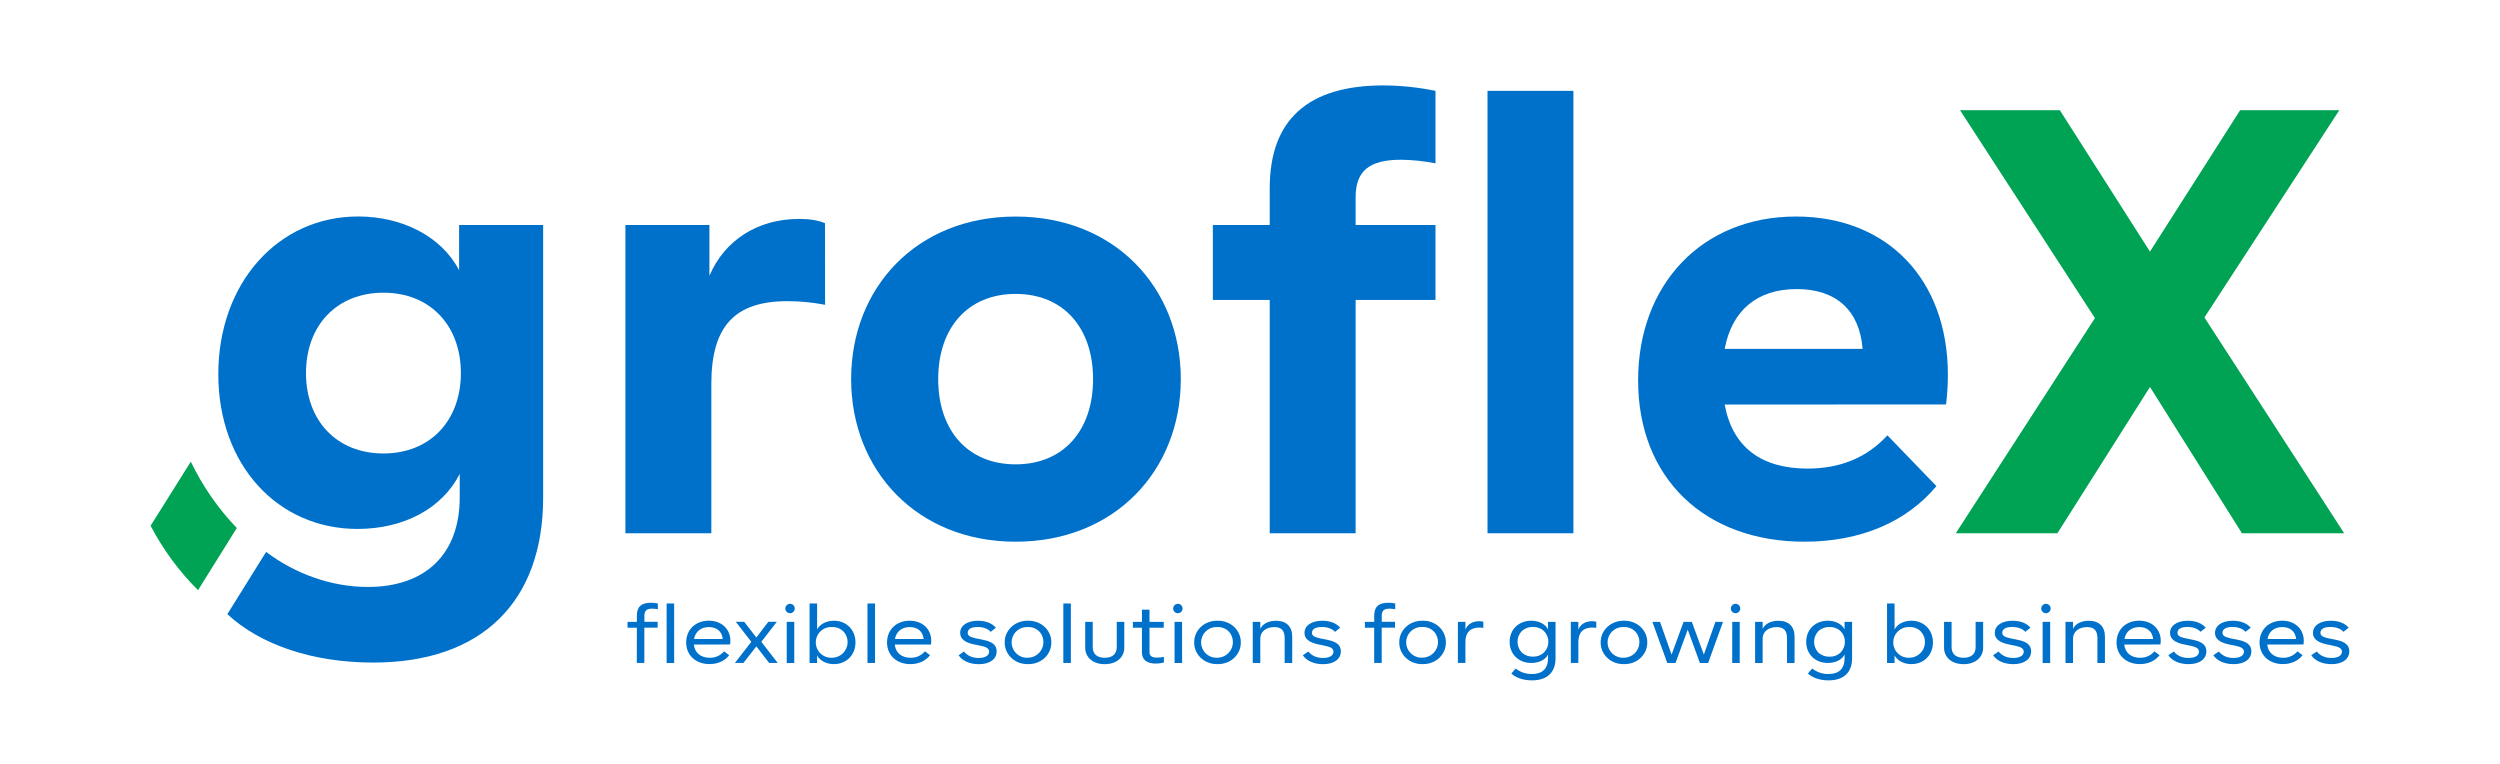 <svg width="1727" height="528" viewBox="0 0 1727 528" fill="none" xmlns="http://www.w3.org/2000/svg">
<rect width="1727" height="528" fill="#1E1E1E"/>
<rect width="1727" height="528" fill="white"/>
<g clip-path="url(#clip0_1_15)">
<path d="M439.95 433.621H433.51V429.573H439.95V425.248C439.95 419.138 443.041 416.384 449.671 416.384C451.272 416.389 452.869 416.557 454.436 416.886V420.866C453.09 420.606 451.723 420.472 450.351 420.465C446.691 420.465 445.151 421.925 445.151 425.359V429.562H454.314V433.609H445.106V457.97H439.905L439.95 433.621Z" fill="#0071CA"/>
<path d="M460.508 416.886H465.709V457.981H460.508V416.886Z" fill="#0071CA"/>
<path d="M479.325 445.238C479.883 450.913 484.09 454.391 490.229 454.391C492.118 454.439 493.994 454.063 495.719 453.292C497.444 452.52 498.973 451.372 500.195 449.932L503.722 452.63C500.686 456.51 495.91 458.751 490.095 458.751C480.631 458.751 474.001 452.63 474.001 443.811C474.001 434.992 480.441 428.771 489.626 428.771C498.354 428.771 504.548 434.434 504.548 442.696C504.546 443.539 504.483 444.381 504.358 445.216L479.325 445.238ZM499.269 441.425C498.767 436.196 495.117 433.175 489.671 433.175C484.224 433.175 480.374 436.319 479.448 441.425H499.269Z" fill="#0071CA"/>
<path d="M531.334 457.981L522.483 446.509L513.555 457.959H507.673L519.001 443.365L508.287 429.551H514.113L522.472 440.388L530.765 429.551H536.624L525.91 443.365L537.238 457.959L531.334 457.981Z" fill="#0071CA"/>
<path d="M546.077 417.109C546.707 417.171 547.305 417.415 547.799 417.81C548.292 418.206 548.661 418.735 548.859 419.336C549.057 419.936 549.077 420.581 548.916 421.192C548.754 421.803 548.419 422.355 547.95 422.779C547.482 423.204 546.9 423.483 546.275 423.584C545.65 423.685 545.01 423.603 544.431 423.347C543.852 423.091 543.36 422.673 543.015 422.144C542.669 421.615 542.484 420.996 542.483 420.364C542.494 419.911 542.597 419.465 542.786 419.053C542.975 418.641 543.245 418.271 543.581 417.967C543.918 417.662 544.312 417.429 544.741 417.282C545.17 417.134 545.625 417.075 546.077 417.109ZM543.477 429.573H548.678V457.981H543.477V429.573Z" fill="#0071CA"/>
<path d="M576.1 458.773C570.843 458.773 566.379 456.409 564.459 452.763V457.981H559.258V416.886H564.459V434.802C566.379 431.145 570.843 428.793 576.1 428.793C584.649 428.793 590.966 435.025 590.966 443.777C590.966 452.529 584.615 458.773 576.1 458.773ZM582.539 436.14C581.532 435.146 580.33 434.37 579.009 433.86C577.688 433.35 576.276 433.116 574.861 433.175C573.411 433.081 571.956 433.285 570.588 433.774C569.22 434.264 567.967 435.029 566.907 436.022C565.846 437.014 565.001 438.214 564.423 439.546C563.845 440.878 563.547 442.314 563.547 443.766C563.547 445.218 563.845 446.654 564.423 447.986C565.001 449.318 565.846 450.518 566.907 451.511C567.967 452.503 569.22 453.268 570.588 453.758C571.956 454.248 573.411 454.452 574.861 454.358C576.964 454.328 579.012 453.686 580.755 452.511C582.499 451.336 583.861 449.678 584.676 447.741C585.491 445.805 585.723 443.672 585.343 441.606C584.964 439.54 583.989 437.629 582.539 436.107V436.14Z" fill="#0071CA"/>
<path d="M599.258 416.886H604.459V457.981H599.258V416.886Z" fill="#0071CA"/>
<path d="M618.098 445.238C618.656 450.913 622.863 454.391 628.99 454.391C630.88 454.44 632.756 454.065 634.481 453.293C636.206 452.521 637.735 451.372 638.957 449.932L642.495 452.63C639.448 456.543 634.615 458.773 628.856 458.773C619.381 458.773 612.763 452.652 612.763 443.833C612.763 435.014 619.202 428.793 628.388 428.793C637.127 428.793 643.31 434.457 643.31 442.718C643.311 443.561 643.252 444.403 643.131 445.238H618.098ZM638.031 441.425C637.54 436.196 633.879 433.175 628.432 433.175C622.986 433.175 619.147 436.319 618.22 441.425H638.031Z" fill="#0071CA"/>
<path d="M665.944 450.065C668.176 452.986 671.825 454.525 676.1 454.525C680.564 454.525 683.287 452.842 683.287 450.199C683.287 448.181 681.736 446.999 677.774 446.163L672.819 445.149C666.379 443.8 663.287 441.224 663.287 437.233C663.287 432.238 667.986 428.815 675.564 428.815C681.011 428.815 685.408 430.555 687.941 433.643L684.403 436.475C682.35 434.245 679.203 433.13 675.296 433.13C670.832 433.13 668.488 434.635 668.488 437.166C668.488 439.017 669.906 440.087 674.124 440.979L679.627 442.094C685.821 443.387 688.488 445.918 688.488 449.898C688.488 455.294 683.845 458.817 676.211 458.817C669.828 458.817 664.694 456.454 662.216 452.641L665.944 450.065Z" fill="#0071CA"/>
<path d="M710.151 428.793C719.627 428.626 726.379 435.75 726.256 443.777C726.379 451.805 719.627 458.94 710.151 458.773C700.676 458.94 693.924 451.805 694.057 443.777C693.924 435.75 700.687 428.67 710.151 428.793ZM717.83 436.14C716.822 435.146 715.62 434.37 714.299 433.86C712.978 433.349 711.566 433.116 710.151 433.175C708.701 433.08 707.247 433.285 705.879 433.774C704.511 434.264 703.258 435.029 702.197 436.022C701.137 437.014 700.292 438.214 699.714 439.546C699.136 440.878 698.838 442.314 698.838 443.766C698.838 445.218 699.136 446.654 699.714 447.986C700.292 449.318 701.137 450.518 702.197 451.511C703.258 452.503 704.511 453.268 705.879 453.758C707.247 454.248 708.701 454.452 710.151 454.358C712.252 454.323 714.297 453.678 716.037 452.502C717.777 451.326 719.137 449.67 719.951 447.735C720.765 445.8 720.998 443.67 720.621 441.606C720.245 439.541 719.275 437.63 717.83 436.107V436.14Z" fill="#0071CA"/>
<path d="M734.549 416.886H739.75V457.981H734.549V416.886Z" fill="#0071CA"/>
<path d="M749.66 429.573H754.861V447.089C754.861 451.805 757.897 454.391 763.154 454.391C768.41 454.391 771.457 451.805 771.457 447.089V429.573H776.658V447.412C776.658 454.101 771.268 458.806 763.154 458.806C755.04 458.806 749.66 454.146 749.66 447.412V429.573Z" fill="#0071CA"/>
<path d="M788.857 433.621H782.607V429.573H788.857V421.156H794.069V429.573H803.913V433.621H794.069V450.344C794.069 453.098 795.609 454.28 799.136 454.28C800.781 454.26 802.421 454.092 804.036 453.778V457.658C802.201 458.166 800.303 458.413 798.399 458.394C792.205 458.394 788.857 455.751 788.857 450.645V433.621Z" fill="#0071CA"/>
<path d="M813.991 417.109C814.621 417.171 815.219 417.415 815.712 417.81C816.206 418.206 816.574 418.735 816.773 419.336C816.971 419.936 816.991 420.581 816.829 421.192C816.668 421.803 816.333 422.355 815.864 422.779C815.395 423.204 814.813 423.483 814.189 423.584C813.564 423.685 812.923 423.603 812.345 423.347C811.766 423.091 811.274 422.673 810.928 422.144C810.583 421.615 810.398 420.996 810.397 420.364C810.408 419.911 810.511 419.465 810.7 419.053C810.889 418.641 811.159 418.271 811.495 417.967C811.831 417.662 812.226 417.429 812.655 417.282C813.084 417.134 813.538 417.075 813.991 417.109ZM811.39 429.573H816.591V457.981H811.39V429.573Z" fill="#0071CA"/>
<path d="M841.045 428.793C850.52 428.626 857.272 435.75 857.15 443.777C857.272 451.805 850.52 458.94 841.045 458.773C831.569 458.94 824.817 451.805 824.951 443.777C824.817 435.75 831.569 428.67 841.045 428.793ZM848.723 436.14C847.715 435.146 846.514 434.37 845.193 433.86C843.872 433.349 842.46 433.116 841.045 433.175C839.594 433.08 838.14 433.285 836.772 433.774C835.404 434.264 834.151 435.029 833.091 436.022C832.03 437.014 831.185 438.214 830.607 439.546C830.029 440.878 829.731 442.314 829.731 443.766C829.731 445.218 830.029 446.654 830.607 447.986C831.185 449.318 832.03 450.518 833.091 451.511C834.151 452.503 835.404 453.268 836.772 453.758C838.14 454.248 839.594 454.452 841.045 454.358C843.145 454.323 845.19 453.678 846.93 452.502C848.671 451.326 850.031 449.67 850.845 447.735C851.659 445.8 851.891 443.67 851.515 441.606C851.138 439.541 850.168 437.63 848.723 436.107V436.14Z" fill="#0071CA"/>
<path d="M892.652 457.981H887.451V440.934C887.451 435.549 885.219 433.197 880.275 433.197C874.638 433.197 870.609 436.341 870.609 441.113V458.004H865.409V429.573H870.609V434.401C872.35 430.811 876.368 428.826 881.513 428.826C888.634 428.826 892.674 432.807 892.674 439.831L892.652 457.981Z" fill="#0071CA"/>
<path d="M903.813 450.065C906.045 452.986 909.694 454.525 913.969 454.525C918.433 454.525 921.156 452.842 921.156 450.199C921.156 448.181 919.605 446.999 915.643 446.163L910.688 445.149C904.248 443.8 901.145 441.224 901.145 437.233C901.145 432.238 905.855 428.815 913.422 428.815C918.868 428.815 923.266 430.555 925.799 433.643L922.217 436.475C920.174 434.245 917.016 433.13 913.121 433.13C908.656 433.13 906.301 434.635 906.301 437.166C906.301 439.017 907.73 440.087 911.882 440.979L917.395 442.094C923.589 443.387 926.257 445.918 926.257 449.898C926.257 455.294 921.603 458.817 913.98 458.817C907.607 458.817 902.462 456.454 899.996 452.641L903.813 450.065Z" fill="#0071CA"/>
<path d="M949.282 433.621H942.875V429.573H949.315V425.248C949.315 419.138 952.407 416.384 959.036 416.384C960.637 416.389 962.234 416.557 963.802 416.886V420.866C962.455 420.606 961.088 420.472 959.717 420.465C956.056 420.465 954.516 421.925 954.516 425.359V429.562H963.679V433.609H954.482V457.97H949.282V433.621Z" fill="#0071CA"/>
<path d="M982.719 428.793C992.183 428.626 998.936 435.75 998.813 443.777C998.936 451.805 992.183 458.94 982.719 458.773C973.244 458.94 966.491 451.805 966.614 443.777C966.491 435.75 973.244 428.67 982.719 428.793ZM990.387 436.14C989.384 435.139 988.186 434.355 986.867 433.837C985.548 433.319 984.136 433.078 982.719 433.13C981.269 433.036 979.815 433.24 978.447 433.73C977.079 434.219 975.826 434.984 974.765 435.977C973.705 436.97 972.86 438.169 972.282 439.501C971.704 440.833 971.406 442.27 971.406 443.722C971.406 445.173 971.704 446.61 972.282 447.942C972.86 449.274 973.705 450.473 974.765 451.466C975.826 452.459 977.079 453.224 978.447 453.713C979.815 454.203 981.269 454.407 982.719 454.313C984.821 454.281 986.868 453.638 988.61 452.462C990.351 451.286 991.712 449.628 992.526 447.692C993.339 445.755 993.57 443.624 993.19 441.559C992.81 439.493 991.836 437.583 990.387 436.062V436.14Z" fill="#0071CA"/>
<path d="M1024.69 433.676C1023.79 433.565 1022.88 433.509 1021.97 433.509C1015.84 433.509 1012.31 436.765 1012.31 443.443V457.937H1007.11V429.573H1012.31V434.914C1013.73 431.257 1017.21 429.127 1021.85 429.127C1022.81 429.103 1023.77 429.235 1024.69 429.518V433.676Z" fill="#0071CA"/>
<path d="M1074.57 429.573V454.726C1074.57 464.615 1068.69 470 1058.28 470C1052.4 470 1047.26 468.261 1044.04 465.284L1047.02 461.805C1050.21 464.351 1054.19 465.7 1058.28 465.618C1065.46 465.618 1069.37 461.917 1069.37 454.726V452.15C1067.57 455.74 1063.18 457.981 1057.79 457.981C1049.18 457.981 1042.86 451.983 1042.86 443.387C1042.86 434.791 1049.18 428.793 1057.79 428.793C1063.05 428.793 1067.57 431.09 1069.37 434.747V429.573H1074.57ZM1066.64 436.029C1065.62 435.052 1064.41 434.292 1063.09 433.794C1061.77 433.296 1060.36 433.07 1058.95 433.13C1057.53 433.071 1056.12 433.292 1054.79 433.782C1053.47 434.272 1052.25 435.021 1051.21 435.984C1049.34 437.978 1048.3 440.609 1048.3 443.343C1048.3 446.076 1049.34 448.707 1051.21 450.701C1052.25 451.666 1053.46 452.416 1054.79 452.908C1056.12 453.4 1057.53 453.623 1058.95 453.566C1060.35 453.629 1061.76 453.407 1063.08 452.915C1064.4 452.422 1065.6 451.669 1066.63 450.701C1068.54 448.728 1069.61 446.089 1069.61 443.343C1069.61 440.596 1068.54 437.957 1066.63 435.984L1066.64 436.029Z" fill="#0071CA"/>
<path d="M1102.71 433.676C1101.8 433.565 1100.9 433.509 1099.99 433.509C1093.86 433.509 1090.33 436.765 1090.33 443.443V457.937H1085.13V429.573H1090.33V434.914C1091.75 431.257 1095.22 429.127 1099.86 429.127C1100.83 429.103 1101.79 429.235 1102.71 429.518V433.676Z" fill="#0071CA"/>
<path d="M1121.84 428.793C1131.31 428.626 1138.07 435.75 1137.94 443.777C1138.07 451.805 1131.31 458.94 1121.84 458.773C1112.37 458.94 1105.62 451.805 1105.74 443.777C1105.62 435.75 1112.37 428.67 1121.84 428.793ZM1129.52 436.14C1128.51 435.146 1127.31 434.37 1125.99 433.86C1124.66 433.349 1123.25 433.116 1121.84 433.175C1120.39 433.08 1118.93 433.285 1117.57 433.774C1116.2 434.264 1114.94 435.029 1113.88 436.022C1112.82 437.014 1111.98 438.214 1111.4 439.546C1110.82 440.878 1110.52 442.314 1110.52 443.766C1110.52 445.218 1110.82 446.654 1111.4 447.986C1111.98 449.318 1112.82 450.518 1113.88 451.511C1114.94 452.503 1116.2 453.268 1117.57 453.758C1118.93 454.248 1120.39 454.452 1121.84 454.358C1123.94 454.328 1125.99 453.686 1127.73 452.511C1129.48 451.336 1130.84 449.678 1131.65 447.741C1132.47 445.804 1132.7 443.672 1132.32 441.606C1131.94 439.539 1130.97 437.628 1129.52 436.107V436.14Z" fill="#0071CA"/>
<path d="M1190.26 429.573L1179.99 457.981H1174.29L1165.87 434.97L1157.45 457.981H1151.75L1141.47 429.573H1146.74L1154.73 452.206L1163.02 429.573H1168.71L1177.02 452.206L1185.01 429.573H1190.26Z" fill="#0071CA"/>
<path d="M1199.24 417.109C1199.87 417.171 1200.47 417.415 1200.96 417.81C1201.45 418.206 1201.82 418.735 1202.02 419.336C1202.22 419.936 1202.24 420.581 1202.08 421.192C1201.91 421.803 1201.58 422.355 1201.11 422.779C1200.64 423.204 1200.06 423.483 1199.44 423.584C1198.81 423.685 1198.17 423.603 1197.59 423.347C1197.01 423.091 1196.52 422.673 1196.17 422.144C1195.83 421.615 1195.64 420.996 1195.64 420.364C1195.65 419.911 1195.76 419.465 1195.95 419.053C1196.14 418.641 1196.41 418.271 1196.74 417.967C1197.08 417.662 1197.47 417.429 1197.9 417.282C1198.33 417.134 1198.79 417.075 1199.24 417.109ZM1196.64 429.573H1201.8V457.981H1196.6L1196.64 429.573Z" fill="#0071CA"/>
<path d="M1239.67 457.981H1234.47V440.934C1234.47 435.549 1232.24 433.197 1227.3 433.197C1221.72 433.197 1217.63 436.341 1217.63 441.113V458.004H1212.43V429.573H1217.63V434.401C1219.36 430.811 1223.39 428.826 1228.53 428.826C1235.66 428.826 1239.7 432.807 1239.7 439.831L1239.67 457.981Z" fill="#0071CA"/>
<path d="M1279.43 429.573V454.726C1279.43 464.615 1273.55 470 1263.14 470C1257.26 470 1252.12 468.261 1248.9 465.284L1251.87 461.805C1255.07 464.35 1259.06 465.699 1263.14 465.618C1270.32 465.618 1274.23 461.917 1274.23 454.726V452.15C1272.43 455.74 1268.03 457.981 1262.64 457.981C1254.04 457.981 1247.72 451.983 1247.72 443.387C1247.72 434.791 1254.04 428.793 1262.64 428.793C1267.91 428.793 1272.43 431.09 1274.23 434.747V429.573H1279.43ZM1271.5 436.029C1270.48 435.062 1269.27 434.311 1267.96 433.82C1266.64 433.33 1265.23 433.11 1263.82 433.175C1262.41 433.116 1261 433.338 1259.67 433.828C1258.34 434.318 1257.12 435.066 1256.08 436.029C1254.21 438.023 1253.17 440.654 1253.17 443.387C1253.17 446.121 1254.21 448.751 1256.08 450.745C1257.12 451.71 1258.34 452.459 1259.67 452.951C1260.99 453.443 1262.41 453.667 1263.82 453.611C1265.23 453.673 1266.64 453.452 1267.96 452.959C1269.28 452.467 1270.48 451.714 1271.5 450.745C1273.41 448.768 1274.47 446.131 1274.47 443.387C1274.47 440.643 1273.41 438.006 1271.5 436.029Z" fill="#0071CA"/>
<path d="M1320.41 458.773C1315.15 458.773 1310.69 456.409 1308.77 452.763V457.981H1303.57V416.886H1308.77V434.802C1310.69 431.145 1315.15 428.793 1320.41 428.793C1328.96 428.793 1335.28 435.025 1335.28 443.777C1335.28 452.529 1328.96 458.773 1320.41 458.773ZM1326.85 436.14C1325.84 435.146 1324.64 434.37 1323.32 433.86C1322 433.35 1320.59 433.116 1319.17 433.175C1317.72 433.081 1316.27 433.285 1314.9 433.774C1313.53 434.264 1312.28 435.029 1311.22 436.022C1310.16 437.014 1309.31 438.214 1308.73 439.546C1308.16 440.878 1307.86 442.314 1307.86 443.766C1307.86 445.218 1308.16 446.654 1308.73 447.986C1309.31 449.318 1310.16 450.518 1311.22 451.511C1312.28 452.503 1313.53 453.268 1314.9 453.758C1316.27 454.248 1317.72 454.452 1319.17 454.358C1321.26 454.313 1323.3 453.663 1325.03 452.487C1326.76 451.31 1328.11 449.657 1328.92 447.728C1329.73 445.8 1329.96 443.678 1329.58 441.621C1329.21 439.565 1328.24 437.66 1326.8 436.14H1326.85Z" fill="#0071CA"/>
<path d="M1342.95 429.573H1348.16V447.089C1348.16 451.805 1351.19 454.391 1356.45 454.391C1361.7 454.391 1364.75 451.805 1364.75 447.089V429.573H1369.95V447.412C1369.95 454.101 1364.56 458.806 1356.45 458.806C1348.33 458.806 1342.95 454.146 1342.95 447.412V429.573Z" fill="#0071CA"/>
<path d="M1380.66 450.065C1382.89 452.986 1386.54 454.525 1390.81 454.525C1395.28 454.525 1398 452.842 1398 450.199C1398 448.181 1396.45 446.999 1392.49 446.163L1387.53 445.149C1381.09 443.8 1378 441.224 1378 437.233C1378 432.238 1382.7 428.815 1390.28 428.815C1395.72 428.815 1400.12 430.555 1402.65 433.643L1399.07 436.452C1397.03 434.223 1393.87 433.108 1389.96 433.108C1385.5 433.108 1383.16 434.613 1383.16 437.144C1383.16 438.994 1384.57 440.065 1388.74 440.957L1394.24 442.072C1400.43 443.365 1403.1 445.896 1403.1 449.876C1403.1 455.272 1398.46 458.795 1390.82 458.795C1384.44 458.795 1379.3 456.432 1376.83 452.619L1380.66 450.065Z" fill="#0071CA"/>
<path d="M1413.66 417.109C1414.29 417.171 1414.89 417.415 1415.38 417.81C1415.87 418.206 1416.24 418.735 1416.44 419.336C1416.64 419.936 1416.66 420.581 1416.5 421.192C1416.33 421.803 1416 422.355 1415.53 422.779C1415.06 423.204 1414.48 423.483 1413.86 423.584C1413.23 423.685 1412.59 423.603 1412.01 423.347C1411.43 423.091 1410.94 422.673 1410.6 422.144C1410.25 421.615 1410.07 420.996 1410.06 420.364C1410.07 419.911 1410.18 419.465 1410.37 419.053C1410.56 418.641 1410.83 418.271 1411.16 417.967C1411.5 417.662 1411.89 417.429 1412.32 417.282C1412.75 417.134 1413.21 417.075 1413.66 417.109ZM1411.06 429.573H1416.26V457.981H1411.06V429.573Z" fill="#0071CA"/>
<path d="M1454.09 457.981H1448.89V440.934C1448.89 435.549 1446.66 433.197 1441.7 433.197C1436.12 433.197 1432.05 436.341 1432.05 441.113V458.004H1426.85V429.573H1432.05V434.401C1433.78 430.811 1437.81 428.826 1442.94 428.826C1450.06 428.826 1454.1 432.807 1454.1 439.831L1454.09 457.981Z" fill="#0071CA"/>
<path d="M1467.43 445.238C1467.99 450.913 1472.2 454.391 1478.33 454.391C1480.22 454.439 1482.1 454.063 1483.82 453.292C1485.55 452.52 1487.08 451.372 1488.3 449.932L1491.83 452.63C1488.79 456.51 1484.02 458.751 1478.21 458.751C1468.74 458.751 1462.11 452.63 1462.11 443.811C1462.11 434.992 1468.55 428.771 1477.73 428.771C1486.46 428.771 1492.65 434.434 1492.65 442.696C1492.65 443.539 1492.59 444.381 1492.46 445.216L1467.43 445.238ZM1487.37 441.425C1486.87 436.196 1483.22 433.175 1477.78 433.175C1472.33 433.175 1468.49 436.319 1467.55 441.425H1487.37Z" fill="#0071CA"/>
<path d="M1501.7 450.065C1503.94 452.986 1507.59 454.525 1511.86 454.525C1516.33 454.525 1519.05 452.842 1519.05 450.199C1519.05 448.181 1517.5 446.999 1513.54 446.163L1508.58 445.149C1502.14 443.8 1499.05 441.224 1499.05 437.233C1499.05 432.238 1503.75 428.815 1511.33 428.815C1516.77 428.815 1521.17 430.555 1523.7 433.643L1520.12 436.452C1518.07 434.223 1514.91 433.108 1511.01 433.108C1506.55 433.108 1504.2 434.613 1504.2 437.144C1504.2 438.994 1505.62 440.065 1509.79 440.957L1515.3 442.072C1521.49 443.365 1524.16 445.896 1524.16 449.876C1524.16 455.272 1519.52 458.795 1511.88 458.795C1505.5 458.795 1500.37 456.432 1497.89 452.619L1501.7 450.065Z" fill="#0071CA"/>
<path d="M1532.79 450.065C1535.02 452.986 1538.67 454.525 1542.94 454.525C1547.41 454.525 1550.13 452.842 1550.13 450.199C1550.13 448.181 1548.58 446.999 1544.62 446.163L1539.66 445.149C1533.22 443.8 1530.13 441.224 1530.13 437.233C1530.13 432.238 1534.83 428.815 1542.41 428.815C1547.85 428.815 1552.25 430.555 1554.79 433.643L1551.19 436.452C1549.15 434.223 1545.99 433.108 1542.1 433.108C1537.63 433.108 1535.29 434.613 1535.29 437.144C1535.29 438.994 1536.71 440.065 1540.87 440.957L1546.38 442.072C1552.58 443.365 1555.24 445.896 1555.24 449.876C1555.24 455.272 1550.6 458.795 1542.97 458.795C1536.58 458.795 1531.45 456.432 1528.97 452.619L1532.79 450.065Z" fill="#0071CA"/>
<path d="M1566.23 445.238C1566.78 450.913 1570.99 454.391 1577.12 454.391C1579.01 454.44 1580.89 454.065 1582.61 453.293C1584.34 452.521 1585.87 451.373 1587.1 449.932L1590.62 452.63C1587.59 456.51 1582.75 458.751 1577 458.751C1567.52 458.751 1560.9 452.63 1560.9 443.811C1560.9 434.992 1567.34 428.771 1576.53 428.771C1585.27 428.771 1591.46 434.434 1591.46 442.696C1591.46 443.539 1591.39 444.381 1591.27 445.216L1566.23 445.238ZM1586.16 441.425C1585.67 436.196 1582.02 433.175 1576.56 433.175C1571.1 433.175 1567.27 436.319 1566.35 441.425H1586.16Z" fill="#0071CA"/>
<path d="M1600.47 450.065C1602.7 452.986 1606.35 454.525 1610.62 454.525C1615.09 454.525 1617.8 452.842 1617.8 450.199C1617.8 448.181 1616.26 446.999 1612.3 446.163L1607.34 445.149C1600.9 443.8 1597.8 441.224 1597.8 437.233C1597.8 432.238 1602.51 428.815 1610.08 428.815C1615.53 428.815 1619.93 430.555 1622.46 433.643L1618.87 436.452C1616.83 434.223 1613.67 433.108 1609.77 433.108C1605.31 433.108 1602.96 434.613 1602.96 437.144C1602.96 438.994 1604.38 440.065 1608.54 440.957L1614.05 442.072C1620.24 443.365 1622.9 445.896 1622.9 449.876C1622.9 455.272 1618.26 458.795 1610.62 458.795C1604.25 458.795 1599.1 456.432 1596.63 452.619L1600.47 450.065Z" fill="#0071CA"/>
<path d="M375.206 155.44V343.725C375.206 415.537 332.996 457.703 257.773 457.703C216.4 457.703 180.038 445.606 157.047 424.255L183.833 381.253C204.313 396.695 229.38 405.469 254.045 405.469C294.224 405.469 317.572 382.502 317.572 343.67V327.392C305.451 351.184 279.123 365.388 246.936 365.388C191.768 365.388 150.808 321.126 150.808 258.502C150.808 195.465 192.192 149.542 247.36 149.542C277.862 149.542 305.027 163.311 317.148 186.691V155.44H375.206ZM264.871 202.199C232.695 202.199 211.378 224.742 211.378 257.721C211.378 290.7 232.695 313.255 264.871 313.255C297.047 313.255 318.376 290.712 318.376 257.721C318.376 224.731 297.059 202.199 264.871 202.199Z" fill="#0071CA"/>
<path d="M569.961 210.55C561.42 208.907 552.744 208.067 544.046 208.041C507.684 208.041 491.39 225.166 491.39 265.236V368.365H432.037V155.417H490.073V190.492C500.53 165.853 523.555 151.236 551.925 151.236C559.035 151.236 564.883 152.073 569.905 154.169L569.961 210.55Z" fill="#0071CA"/>
<path d="M701.602 149.597C770.14 149.597 815.698 198.854 815.698 261.902C815.698 324.95 770.14 374.207 701.602 374.207C633.064 374.207 587.963 324.527 587.963 261.902C587.963 198.854 633.064 149.597 701.602 149.597ZM701.602 203.035C668.578 203.035 648.109 226.448 648.109 261.902C648.109 297.356 668.578 320.769 701.602 320.769C734.627 320.769 755.096 297.356 755.096 261.902C755.096 226.448 734.616 203.035 701.602 203.035Z" fill="#0071CA"/>
<path d="M877.127 207.205H837.841V155.44H877.127V129.975C877.127 82.792 903.455 59 955.699 59C967.772 59.072 979.81 60.331 991.637 62.757V112.85C983.792 111.282 975.819 110.446 967.819 110.353C945.665 110.353 936.469 118.28 936.469 136.23V155.44H991.637V207.205H936.469V368.365H877.127V207.205Z" fill="#0071CA"/>
<path d="M1027.57 62.757H1086.92V368.365H1027.57V62.757Z" fill="#0071CA"/>
<path d="M1191.4 279.44C1196.83 309.074 1216.89 323.69 1248.66 323.69C1271.22 323.69 1289.62 316.176 1303.83 300.735L1337.68 335.798C1317.2 360.427 1285.43 374.207 1246.57 374.207C1177.61 374.207 1131.61 330.369 1131.61 262.716C1131.61 196.747 1175.5 149.575 1240.69 149.575C1303.8 149.575 1345.6 192.99 1345.6 258.959C1345.57 265.797 1345.16 272.627 1344.35 279.417L1191.4 279.44ZM1286.69 241.02C1284.6 214.262 1268.3 199.69 1241.14 199.69C1213.97 199.69 1196.41 214.307 1191.4 241.02H1286.69Z" fill="#0071CA"/>
<path d="M1548.73 368.365L1485.2 267.332L1421.26 368.365H1351.05L1447.17 219.736L1353.97 76.114H1422.93L1485.2 173.813L1547.48 76.114H1616.01L1522.82 219.313L1619.36 368.365H1548.73Z" fill="#00A353"/>
<path d="M163.587 364.753L136.801 407.71C123.662 394.629 112.611 379.611 104.033 363.181L131.813 318.908C139.904 335.775 150.63 351.25 163.587 364.753Z" fill="#00A353"/>
</g>
<defs>
<clipPath id="clip0_1_15">
<rect width="1519" height="411" fill="white" transform="translate(104 59)"/>
</clipPath>
</defs>
</svg>
